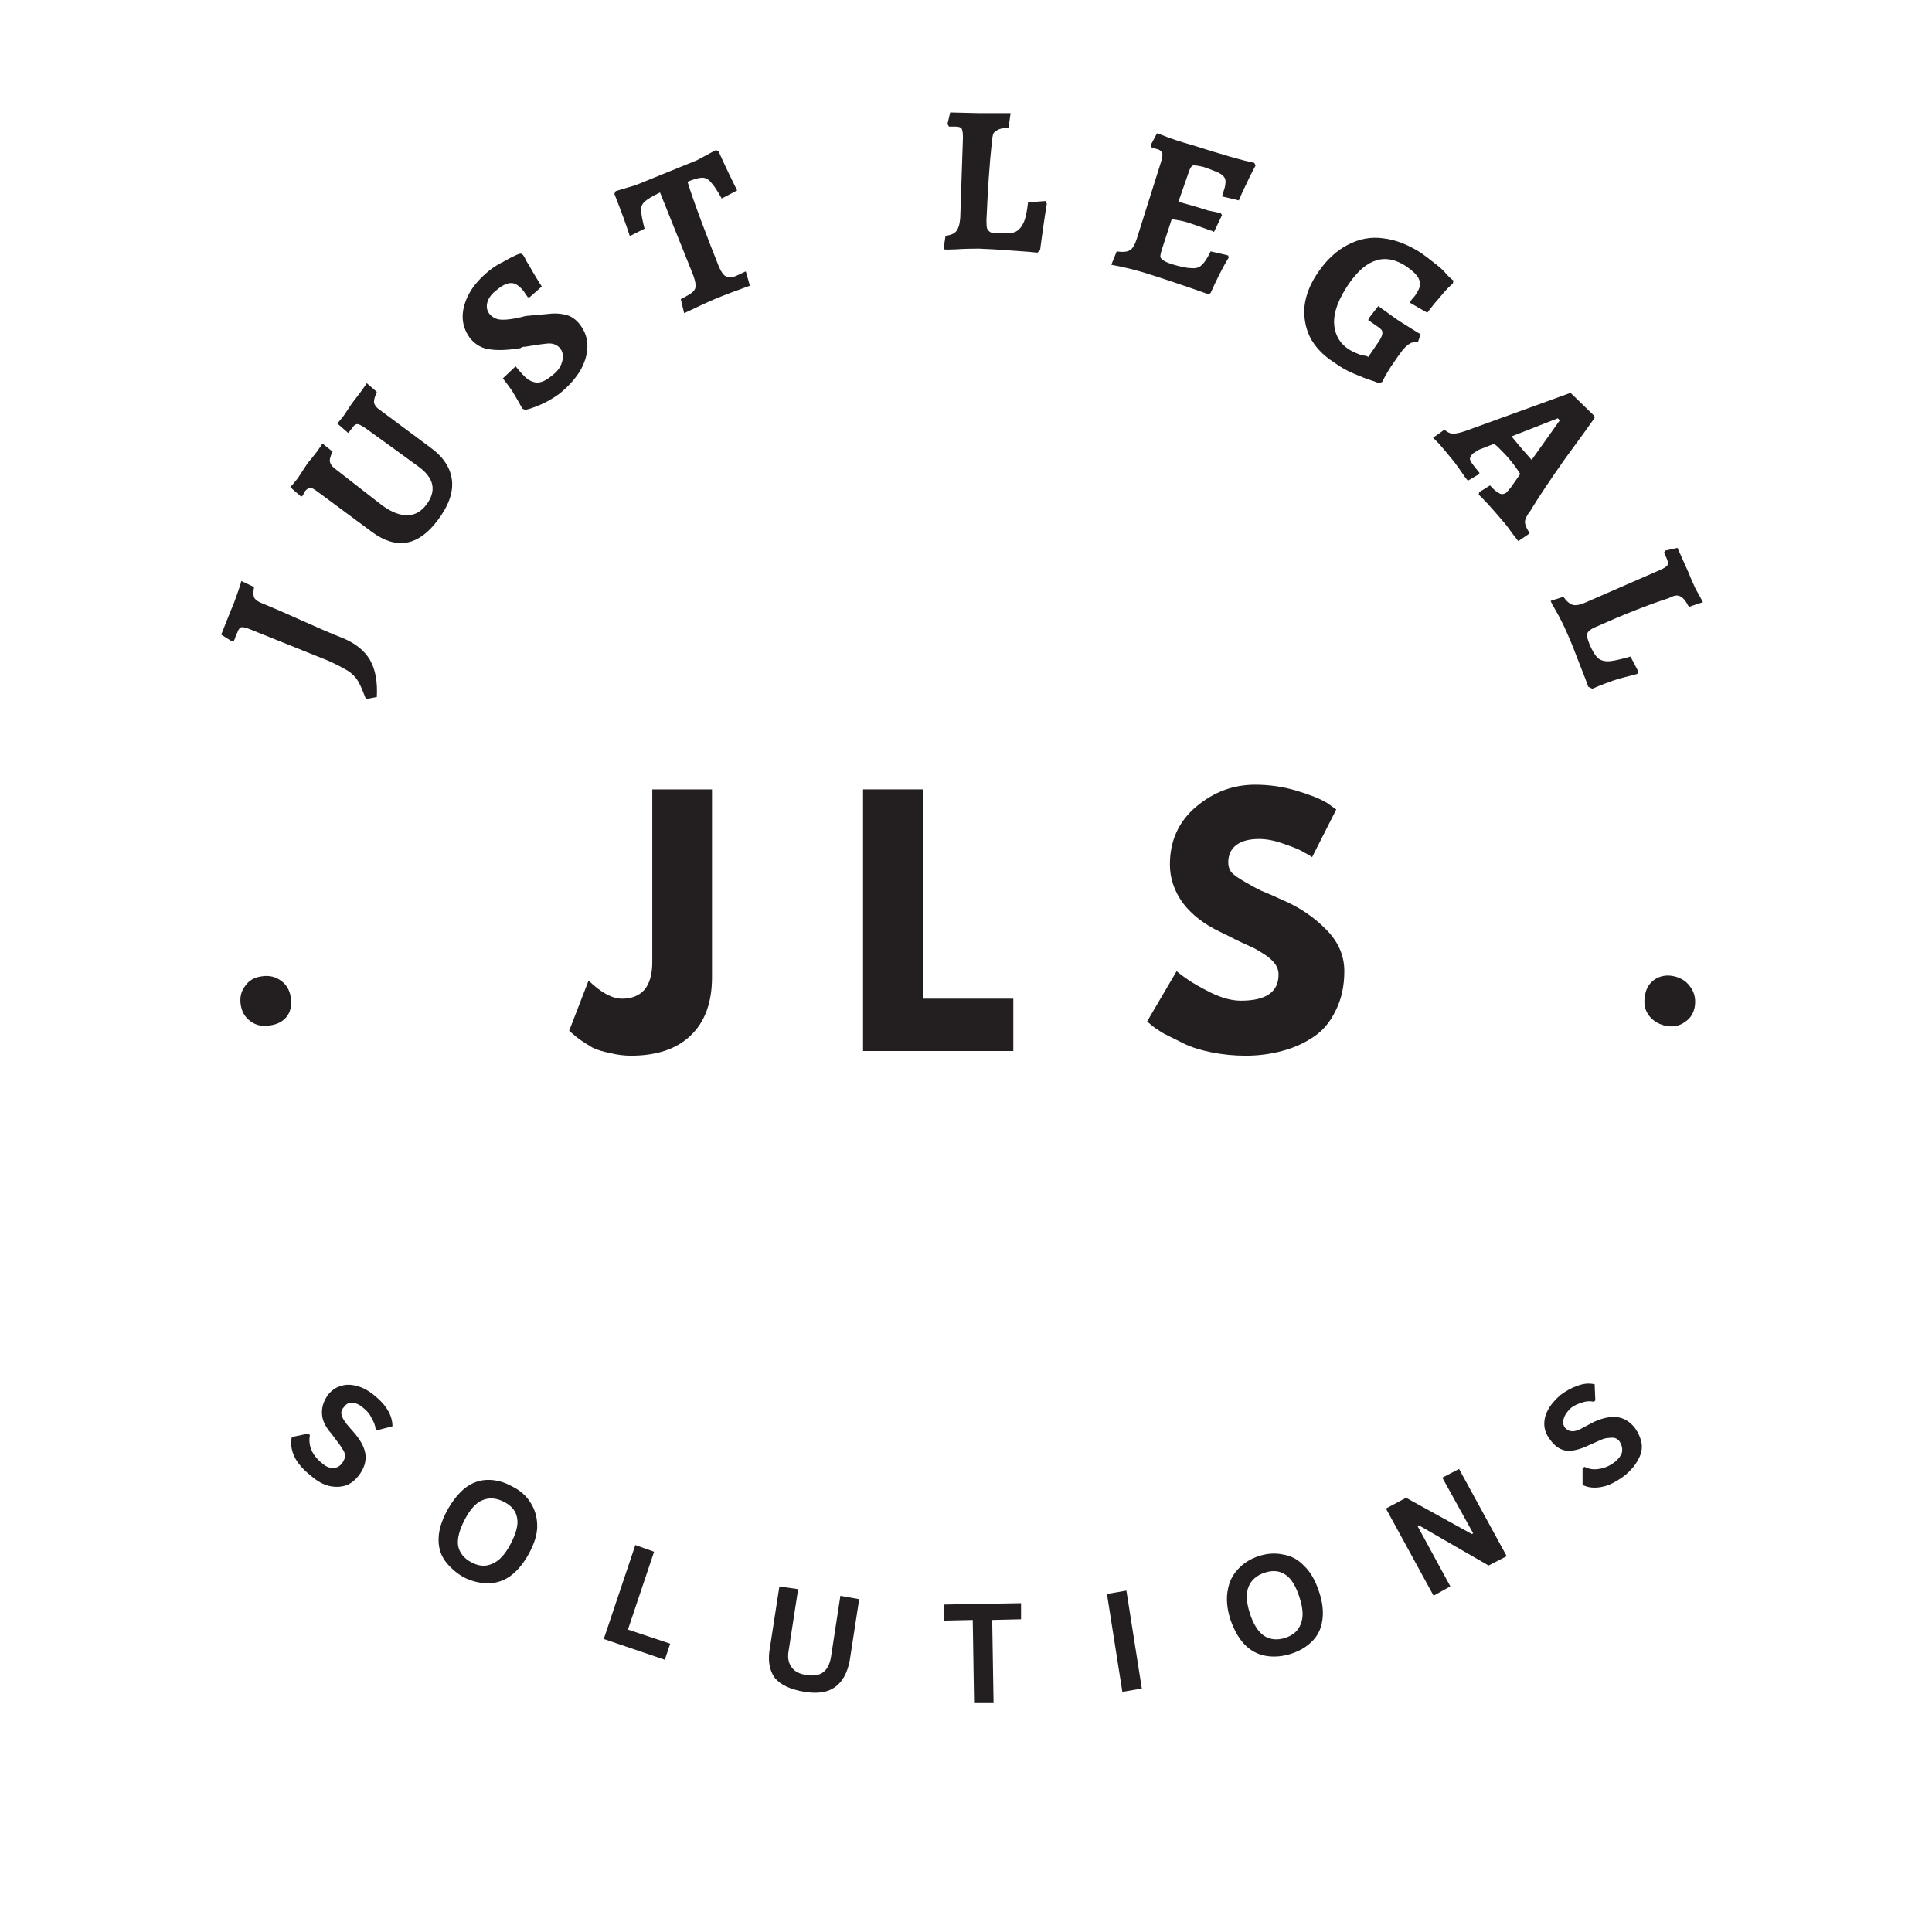 <svg xmlns="http://www.w3.org/2000/svg" xmlns:xlink="http://www.w3.org/1999/xlink" width="60" zoomAndPan="magnify" viewBox="0 0 45 45" height="60" preserveAspectRatio="xMidYMid meet" version="1.0"><defs><g/></defs><g fill="#231f20" fill-opacity="1"><g transform="translate(7.432, 23.992)"><g><path d="M -0.656 -0.734 C -0.633 -0.555 -0.672 -0.41 -0.766 -0.297 C -0.859 -0.191 -0.984 -0.129 -1.141 -0.109 C -1.316 -0.078 -1.469 -0.109 -1.594 -0.203 C -1.727 -0.297 -1.805 -0.43 -1.828 -0.609 C -1.848 -0.773 -1.812 -0.914 -1.719 -1.031 C -1.633 -1.156 -1.508 -1.227 -1.344 -1.25 C -1.164 -1.281 -1.008 -1.242 -0.875 -1.141 C -0.75 -1.047 -0.676 -0.91 -0.656 -0.734 Z M -0.656 -0.734 "/></g></g></g><g fill="#231f20" fill-opacity="1"><g transform="translate(7.187, 20.82)"><g/></g></g><g fill="#231f20" fill-opacity="1"><g transform="translate(7.426, 18.425)"><g/></g></g><g fill="#231f20" fill-opacity="1"><g transform="translate(8.011, 16.126)"><g><path d="M 0.516 0.156 L 0.5 0.125 C 0.445 -0.02 0.395 -0.141 0.344 -0.234 C 0.289 -0.336 0.207 -0.426 0.094 -0.5 C -0.02 -0.57 -0.172 -0.648 -0.359 -0.734 L -2.188 -1.469 C -2.281 -1.508 -2.348 -1.523 -2.391 -1.516 C -2.43 -1.504 -2.461 -1.461 -2.484 -1.391 C -2.504 -1.359 -2.52 -1.32 -2.531 -1.281 C -2.539 -1.25 -2.551 -1.223 -2.562 -1.203 L -2.609 -1.188 L -2.859 -1.344 L -2.641 -1.891 C -2.586 -2.016 -2.535 -2.148 -2.484 -2.297 C -2.43 -2.453 -2.398 -2.551 -2.391 -2.594 L -2.094 -2.453 C -2.113 -2.336 -2.113 -2.258 -2.094 -2.219 C -2.082 -2.176 -2.035 -2.133 -1.953 -2.094 C -1.742 -2.008 -1.43 -1.875 -1.016 -1.688 C -0.598 -1.5 -0.27 -1.359 -0.031 -1.266 C 0.27 -1.141 0.484 -0.969 0.609 -0.75 C 0.734 -0.531 0.785 -0.242 0.766 0.109 Z M 0.516 0.156 "/></g></g></g><g fill="#231f20" fill-opacity="1"><g transform="translate(9.23, 13.331)"><g><path d="M 0.969 -1.219 C 0.52 -0.613 0.008 -0.52 -0.562 -0.938 L -1.828 -1.875 C -1.91 -1.938 -1.969 -1.969 -2 -1.969 C -2.039 -1.969 -2.082 -1.941 -2.125 -1.891 C -2.145 -1.859 -2.16 -1.828 -2.172 -1.797 C -2.191 -1.773 -2.207 -1.766 -2.219 -1.766 L -2.469 -1.984 C -2.438 -2.016 -2.379 -2.082 -2.297 -2.188 C -2.223 -2.301 -2.145 -2.422 -2.062 -2.547 C -2.008 -2.609 -1.941 -2.691 -1.859 -2.797 C -1.785 -2.898 -1.738 -2.969 -1.719 -3 L -1.484 -2.812 C -1.535 -2.707 -1.555 -2.629 -1.547 -2.578 C -1.535 -2.523 -1.5 -2.473 -1.438 -2.422 L -0.312 -1.547 C -0.102 -1.398 0.086 -1.328 0.266 -1.328 C 0.441 -1.336 0.586 -1.422 0.703 -1.578 C 0.941 -1.898 0.883 -2.191 0.531 -2.453 C 0.332 -2.598 0.102 -2.766 -0.156 -2.953 C -0.414 -3.141 -0.602 -3.273 -0.719 -3.359 C -0.812 -3.422 -0.875 -3.453 -0.906 -3.453 C -0.945 -3.453 -0.984 -3.426 -1.016 -3.375 C -1.035 -3.352 -1.055 -3.328 -1.078 -3.297 C -1.098 -3.266 -1.113 -3.25 -1.125 -3.25 L -1.375 -3.469 C -1.344 -3.5 -1.289 -3.562 -1.219 -3.656 C -1.156 -3.75 -1.094 -3.844 -1.031 -3.938 C -0.969 -4.02 -0.898 -4.109 -0.828 -4.203 C -0.754 -4.305 -0.707 -4.375 -0.688 -4.406 L -0.453 -4.203 C -0.492 -4.109 -0.516 -4.039 -0.516 -4 C -0.523 -3.969 -0.52 -3.938 -0.5 -3.906 C -0.488 -3.875 -0.461 -3.844 -0.422 -3.812 L 0.797 -2.906 C 1.098 -2.688 1.266 -2.43 1.297 -2.141 C 1.328 -1.859 1.219 -1.551 0.969 -1.219 Z M 0.969 -1.219 "/></g></g></g><g fill="#231f20" fill-opacity="1"><g transform="translate(12.135, 9.782)"><g><path d="M 0.891 -0.609 C 0.773 -0.523 0.656 -0.453 0.531 -0.391 C 0.414 -0.336 0.312 -0.297 0.219 -0.266 C 0.133 -0.242 0.094 -0.234 0.094 -0.234 L 0.031 -0.266 C 0.02 -0.285 -0.004 -0.332 -0.047 -0.406 C -0.086 -0.477 -0.141 -0.566 -0.203 -0.672 C -0.273 -0.773 -0.348 -0.875 -0.422 -0.969 L -0.125 -1.25 C -0.008 -1.102 0.086 -1 0.172 -0.938 C 0.266 -0.883 0.348 -0.863 0.422 -0.875 C 0.504 -0.883 0.602 -0.938 0.719 -1.031 C 0.844 -1.125 0.922 -1.227 0.953 -1.344 C 0.992 -1.457 0.984 -1.562 0.922 -1.656 C 0.848 -1.75 0.75 -1.789 0.625 -1.781 C 0.5 -1.77 0.316 -1.742 0.078 -1.703 C 0.066 -1.711 0.035 -1.703 -0.016 -1.672 C -0.285 -1.629 -0.516 -1.617 -0.703 -1.641 C -0.898 -1.66 -1.062 -1.75 -1.188 -1.906 C -1.301 -2.062 -1.359 -2.227 -1.359 -2.406 C -1.359 -2.582 -1.305 -2.766 -1.203 -2.953 C -1.098 -3.141 -0.941 -3.316 -0.734 -3.484 C -0.629 -3.566 -0.52 -3.633 -0.406 -3.688 C -0.301 -3.75 -0.211 -3.797 -0.141 -3.828 C -0.078 -3.859 -0.031 -3.875 0 -3.875 L 0.047 -3.844 C 0.066 -3.82 0.094 -3.773 0.125 -3.703 C 0.164 -3.641 0.219 -3.551 0.281 -3.438 C 0.344 -3.332 0.41 -3.223 0.484 -3.109 L 0.203 -2.859 L 0.156 -2.859 C 0.156 -2.867 0.145 -2.883 0.125 -2.906 C 0.102 -2.938 0.082 -2.969 0.062 -3 C -0.039 -3.125 -0.133 -3.188 -0.219 -3.188 C -0.312 -3.195 -0.426 -3.145 -0.562 -3.031 C -0.676 -2.945 -0.75 -2.852 -0.781 -2.75 C -0.812 -2.645 -0.797 -2.551 -0.734 -2.469 C -0.68 -2.406 -0.613 -2.363 -0.531 -2.344 C -0.457 -2.332 -0.375 -2.332 -0.281 -2.344 C -0.188 -2.352 -0.055 -2.379 0.109 -2.422 C 0.316 -2.441 0.488 -2.457 0.625 -2.469 C 0.758 -2.488 0.895 -2.484 1.031 -2.453 C 1.164 -2.422 1.281 -2.344 1.375 -2.219 C 1.488 -2.07 1.547 -1.906 1.547 -1.719 C 1.547 -1.531 1.488 -1.336 1.375 -1.141 C 1.258 -0.953 1.098 -0.773 0.891 -0.609 Z M 0.891 -0.609 "/></g></g></g><g fill="#231f20" fill-opacity="1"><g transform="translate(15.435, 7.467)"><g><path d="M 0.422 -0.5 C 0.547 -0.562 0.633 -0.613 0.688 -0.656 C 0.75 -0.707 0.773 -0.766 0.766 -0.828 C 0.766 -0.898 0.734 -1.008 0.672 -1.156 L -0.062 -2.984 C -0.238 -2.898 -0.359 -2.828 -0.422 -2.766 C -0.484 -2.711 -0.508 -2.645 -0.5 -2.562 C -0.5 -2.477 -0.473 -2.336 -0.422 -2.141 L -0.766 -1.969 C -0.848 -2.227 -0.969 -2.555 -1.125 -2.953 L -1.094 -3.016 L -0.625 -3.156 L 0.797 -3.734 L 1.234 -3.969 L 1.297 -3.953 C 1.461 -3.586 1.609 -3.281 1.734 -3.031 L 1.375 -2.844 C 1.27 -3.031 1.188 -3.156 1.125 -3.219 C 1.07 -3.289 1.004 -3.328 0.922 -3.328 C 0.848 -3.328 0.734 -3.297 0.578 -3.234 C 0.648 -3.004 0.758 -2.691 0.906 -2.297 C 1.051 -1.91 1.188 -1.562 1.312 -1.25 C 1.363 -1.133 1.414 -1.062 1.469 -1.031 C 1.52 -1 1.594 -1 1.688 -1.031 C 1.758 -1.062 1.836 -1.098 1.922 -1.141 L 1.938 -1.141 L 2.031 -0.812 C 1.707 -0.695 1.445 -0.598 1.25 -0.516 C 1.094 -0.453 0.844 -0.336 0.5 -0.172 Z M 0.422 -0.5 "/></g></g></g><g fill="#231f20" fill-opacity="1"><g transform="translate(19.448, 6.103)"><g/></g></g><g fill="#231f20" fill-opacity="1"><g transform="translate(21.757, 5.76)"><g><path d="M 0.266 -0.266 C 0.391 -0.285 0.473 -0.32 0.516 -0.375 C 0.566 -0.438 0.598 -0.539 0.609 -0.688 L 0.672 -2.562 C 0.672 -2.664 0.66 -2.734 0.641 -2.766 C 0.617 -2.797 0.57 -2.812 0.5 -2.812 L 0.344 -2.812 L 0.312 -2.875 L 0.375 -3.141 L 1.031 -3.125 C 1.125 -3.125 1.254 -3.125 1.422 -3.125 C 1.598 -3.125 1.719 -3.125 1.781 -3.125 L 1.734 -2.781 C 1.617 -2.781 1.535 -2.766 1.484 -2.734 C 1.43 -2.711 1.395 -2.68 1.375 -2.641 C 1.363 -2.598 1.352 -2.531 1.344 -2.438 C 1.289 -1.938 1.25 -1.332 1.219 -0.625 C 1.219 -0.539 1.223 -0.477 1.234 -0.438 C 1.254 -0.395 1.285 -0.363 1.328 -0.344 C 1.379 -0.332 1.445 -0.328 1.531 -0.328 C 1.695 -0.316 1.816 -0.328 1.891 -0.359 C 1.973 -0.398 2.035 -0.469 2.078 -0.562 C 2.129 -0.664 2.164 -0.828 2.188 -1.047 L 2.594 -1.078 L 2.625 -1.016 C 2.613 -0.953 2.594 -0.816 2.562 -0.609 C 2.531 -0.398 2.5 -0.176 2.469 0.062 L 2.406 0.125 C 2.32 0.113 2.129 0.098 1.828 0.078 C 1.535 0.055 1.273 0.039 1.047 0.031 C 0.859 0.031 0.68 0.035 0.516 0.047 C 0.359 0.055 0.258 0.055 0.219 0.047 Z M 0.266 -0.266 "/></g></g></g><g fill="#231f20" fill-opacity="1"><g transform="translate(25.729, 6.058)"><g><path d="M 2.891 -0.062 C 2.754 0.164 2.613 0.441 2.469 0.766 L 2.422 0.797 C 1.828 0.586 1.348 0.426 0.984 0.312 C 0.711 0.227 0.438 0.16 0.156 0.109 L 0.281 -0.203 C 0.426 -0.18 0.531 -0.191 0.594 -0.234 C 0.656 -0.273 0.707 -0.363 0.75 -0.5 L 1.312 -2.281 C 1.344 -2.383 1.352 -2.453 1.344 -2.484 C 1.332 -2.523 1.301 -2.555 1.25 -2.578 C 1.207 -2.586 1.156 -2.602 1.094 -2.625 L 1.078 -2.688 L 1.219 -2.953 L 1.312 -2.922 C 1.52 -2.836 1.77 -2.754 2.062 -2.672 C 2.75 -2.453 3.223 -2.316 3.484 -2.266 L 3.516 -2.203 C 3.453 -2.086 3.383 -1.953 3.312 -1.797 C 3.238 -1.648 3.176 -1.516 3.125 -1.391 L 2.734 -1.484 L 2.797 -1.688 C 2.816 -1.77 2.82 -1.832 2.812 -1.875 C 2.801 -1.926 2.758 -1.973 2.688 -2.016 C 2.613 -2.055 2.484 -2.109 2.297 -2.172 C 2.211 -2.191 2.148 -2.203 2.109 -2.203 C 2.078 -2.211 2.051 -2.207 2.031 -2.188 C 2.008 -2.164 1.988 -2.129 1.969 -2.078 L 1.719 -1.359 L 2.156 -1.234 C 2.227 -1.211 2.312 -1.188 2.406 -1.156 C 2.508 -1.133 2.609 -1.113 2.703 -1.094 L 2.734 -1.047 L 2.547 -0.656 C 2.516 -0.676 2.488 -0.688 2.469 -0.688 C 2.25 -0.77 2.07 -0.832 1.938 -0.875 C 1.844 -0.906 1.719 -0.93 1.562 -0.953 L 1.344 -0.281 C 1.312 -0.188 1.297 -0.117 1.297 -0.078 C 1.305 -0.047 1.328 -0.02 1.359 0 C 1.398 0.031 1.469 0.062 1.562 0.094 C 1.77 0.156 1.926 0.188 2.031 0.188 C 2.133 0.195 2.211 0.172 2.266 0.109 C 2.328 0.055 2.395 -0.047 2.469 -0.203 L 2.875 -0.109 Z M 2.891 -0.062 "/></g></g></g><g fill="#231f20" fill-opacity="1"><g transform="translate(29.76, 7.503)"><g><path d="M 1.312 0.938 C 1.051 0.77 0.863 0.57 0.75 0.344 C 0.645 0.125 0.602 -0.113 0.625 -0.375 C 0.656 -0.633 0.758 -0.895 0.938 -1.156 C 1.133 -1.445 1.363 -1.66 1.625 -1.797 C 1.895 -1.941 2.172 -1.992 2.453 -1.953 C 2.742 -1.922 3.039 -1.805 3.344 -1.609 C 3.445 -1.535 3.555 -1.453 3.672 -1.359 C 3.785 -1.273 3.875 -1.191 3.938 -1.109 C 4.008 -1.035 4.062 -0.988 4.094 -0.969 L 4.078 -0.891 C 4.066 -0.891 4.031 -0.859 3.969 -0.797 C 3.906 -0.734 3.832 -0.648 3.75 -0.547 C 3.664 -0.453 3.578 -0.344 3.484 -0.219 L 3.078 -0.453 C 3.078 -0.461 3.094 -0.488 3.125 -0.531 C 3.164 -0.57 3.203 -0.617 3.234 -0.672 C 3.316 -0.797 3.336 -0.898 3.297 -0.984 C 3.266 -1.078 3.164 -1.18 3 -1.297 C 2.75 -1.461 2.516 -1.508 2.297 -1.438 C 2.078 -1.375 1.863 -1.191 1.656 -0.891 C 1.426 -0.555 1.312 -0.258 1.312 0 C 1.32 0.27 1.43 0.477 1.641 0.625 C 1.723 0.676 1.797 0.711 1.859 0.734 C 1.93 0.766 1.988 0.781 2.031 0.781 C 2.07 0.789 2.098 0.801 2.109 0.812 L 2.375 0.422 C 2.426 0.336 2.445 0.273 2.438 0.234 C 2.438 0.191 2.395 0.145 2.312 0.094 L 2.109 -0.047 L 2.125 -0.094 L 2.344 -0.375 C 2.414 -0.32 2.473 -0.281 2.516 -0.25 C 2.672 -0.133 2.805 -0.039 2.922 0.031 C 3.004 0.082 3.086 0.133 3.172 0.188 C 3.254 0.238 3.305 0.27 3.328 0.281 L 3.266 0.469 C 3.191 0.457 3.129 0.469 3.078 0.5 C 3.023 0.531 2.969 0.582 2.906 0.656 C 2.844 0.738 2.754 0.863 2.641 1.031 C 2.535 1.195 2.469 1.316 2.438 1.391 L 2.359 1.422 C 2.359 1.422 2.301 1.398 2.188 1.359 C 2.082 1.328 1.945 1.273 1.781 1.203 C 1.625 1.141 1.469 1.051 1.312 0.938 Z M 1.312 0.938 "/></g></g></g><g fill="#231f20" fill-opacity="1"><g transform="translate(33.425, 10.212)"><g><path d="M 1.031 1.25 L 1.281 1.094 C 1.352 1.176 1.41 1.227 1.453 1.25 C 1.492 1.281 1.531 1.297 1.562 1.297 C 1.594 1.297 1.625 1.285 1.656 1.266 C 1.688 1.234 1.723 1.191 1.766 1.141 L 1.984 0.828 C 1.891 0.68 1.801 0.562 1.719 0.469 C 1.676 0.414 1.586 0.32 1.453 0.188 L 1.375 0.125 L 1.016 0.266 C 0.953 0.305 0.91 0.332 0.891 0.344 C 0.848 0.383 0.82 0.426 0.812 0.469 C 0.812 0.508 0.844 0.566 0.906 0.641 L 1.031 0.797 L 1.031 0.828 L 0.766 0.984 C 0.734 0.953 0.676 0.875 0.594 0.75 C 0.508 0.625 0.426 0.516 0.344 0.422 C 0.25 0.305 0.164 0.207 0.094 0.125 C 0.02 0.051 -0.023 0.004 -0.047 -0.016 L 0.219 -0.203 C 0.281 -0.148 0.344 -0.117 0.406 -0.109 C 0.477 -0.109 0.578 -0.129 0.703 -0.172 L 3.156 -1.062 L 3.703 -0.531 L 3.719 -0.484 C 3.613 -0.328 3.383 -0.008 3.031 0.469 C 2.688 0.957 2.414 1.363 2.219 1.688 C 2.145 1.781 2.102 1.863 2.094 1.938 C 2.094 2.008 2.129 2.098 2.203 2.203 L 2.172 2.234 L 1.938 2.391 C 1.906 2.348 1.852 2.281 1.781 2.188 C 1.719 2.094 1.645 2 1.562 1.906 C 1.457 1.781 1.348 1.656 1.234 1.531 C 1.117 1.406 1.047 1.332 1.016 1.312 Z M 2.016 0.234 C 2.035 0.254 2.113 0.344 2.25 0.5 L 2.906 -0.422 L 2.859 -0.469 L 1.781 -0.047 Z M 2.016 0.234 "/></g></g></g><g fill="#231f20" fill-opacity="1"><g transform="translate(36.071, 13.776)"><g><path d="M 0.344 0.125 C 0.414 0.227 0.488 0.289 0.562 0.312 C 0.633 0.332 0.738 0.312 0.875 0.25 L 2.594 -0.5 C 2.688 -0.539 2.742 -0.578 2.766 -0.609 C 2.785 -0.648 2.781 -0.703 2.75 -0.766 L 2.688 -0.906 L 2.719 -0.953 L 3 -1.016 L 3.266 -0.422 C 3.297 -0.336 3.348 -0.219 3.422 -0.062 C 3.504 0.082 3.562 0.188 3.594 0.25 L 3.266 0.359 C 3.211 0.254 3.16 0.18 3.109 0.141 C 3.066 0.109 3.023 0.094 2.984 0.094 C 2.941 0.094 2.879 0.113 2.797 0.156 C 2.316 0.312 1.75 0.535 1.094 0.828 C 1.02 0.859 0.969 0.891 0.938 0.922 C 0.906 0.953 0.891 0.988 0.891 1.031 C 0.898 1.082 0.922 1.148 0.953 1.234 C 1.016 1.379 1.078 1.484 1.141 1.547 C 1.211 1.609 1.305 1.633 1.422 1.625 C 1.535 1.613 1.695 1.578 1.906 1.516 L 2.094 1.875 L 2.062 1.922 C 1.988 1.941 1.848 1.977 1.641 2.031 C 1.441 2.094 1.234 2.172 1.016 2.266 L 0.922 2.219 C 0.898 2.145 0.832 1.969 0.719 1.688 C 0.613 1.406 0.516 1.16 0.422 0.953 C 0.348 0.785 0.27 0.629 0.188 0.484 C 0.102 0.336 0.055 0.25 0.047 0.219 Z M 0.344 0.125 "/></g></g></g><g fill="#231f20" fill-opacity="1"><g transform="translate(37.481, 17.59)"><g/></g></g><g fill="#231f20" fill-opacity="1"><g transform="translate(37.854, 19.968)"><g/></g></g><g fill="#231f20" fill-opacity="1"><g transform="translate(37.87, 22.339)"><g><path d="M 0.438 0.891 C 0.457 0.711 0.531 0.578 0.656 0.484 C 0.781 0.398 0.922 0.367 1.078 0.391 C 1.254 0.422 1.391 0.5 1.484 0.625 C 1.586 0.75 1.629 0.898 1.609 1.078 C 1.586 1.242 1.516 1.367 1.391 1.453 C 1.273 1.547 1.133 1.582 0.969 1.562 C 0.789 1.531 0.648 1.453 0.547 1.328 C 0.453 1.211 0.414 1.066 0.438 0.891 Z M 0.438 0.891 "/></g></g></g><g fill="#231f20" fill-opacity="1"><g transform="translate(13.49, 24.48)"><g><path d="M 3.094 -6.094 L 3.094 -1.719 C 3.094 -1.125 2.926 -0.672 2.594 -0.359 C 2.27 -0.047 1.805 0.109 1.203 0.109 C 1.035 0.109 0.875 0.086 0.719 0.047 C 0.562 0.016 0.426 -0.023 0.312 -0.078 C 0.207 -0.141 0.109 -0.203 0.016 -0.266 C -0.066 -0.328 -0.125 -0.375 -0.156 -0.406 L -0.234 -0.469 L 0.219 -1.641 C 0.508 -1.359 0.77 -1.219 1 -1.219 C 1.219 -1.219 1.391 -1.285 1.516 -1.422 C 1.641 -1.566 1.703 -1.785 1.703 -2.078 L 1.703 -6.094 Z M 3.094 -6.094 "/></g></g></g><g fill="#231f20" fill-opacity="1"><g transform="translate(19.664, 24.48)"><g><path d="M 1.828 -6.094 L 1.828 -1.219 L 3.938 -1.219 L 3.938 0 L 0.438 0 L 0.438 -6.094 Z M 1.828 -6.094 "/></g></g></g><g fill="#231f20" fill-opacity="1"><g transform="translate(26.546, 24.48)"><g><path d="M 2.688 -6.203 C 3.02 -6.203 3.344 -6.156 3.656 -6.062 C 3.969 -5.969 4.203 -5.875 4.359 -5.781 L 4.578 -5.625 L 4.016 -4.516 C 3.973 -4.547 3.91 -4.582 3.828 -4.625 C 3.754 -4.676 3.609 -4.738 3.391 -4.812 C 3.172 -4.895 2.969 -4.938 2.781 -4.938 C 2.551 -4.938 2.375 -4.891 2.25 -4.797 C 2.125 -4.703 2.062 -4.566 2.062 -4.391 C 2.062 -4.305 2.086 -4.227 2.141 -4.156 C 2.203 -4.094 2.305 -4.02 2.453 -3.938 C 2.598 -3.852 2.723 -3.785 2.828 -3.734 C 2.941 -3.691 3.109 -3.617 3.328 -3.516 C 3.723 -3.348 4.062 -3.117 4.344 -2.828 C 4.625 -2.547 4.766 -2.223 4.766 -1.859 C 4.766 -1.504 4.695 -1.195 4.562 -0.938 C 4.438 -0.676 4.266 -0.473 4.047 -0.328 C 3.828 -0.18 3.582 -0.07 3.312 0 C 3.051 0.07 2.77 0.109 2.469 0.109 C 2.195 0.109 1.93 0.082 1.672 0.031 C 1.422 -0.02 1.207 -0.086 1.031 -0.172 C 0.863 -0.254 0.707 -0.332 0.562 -0.406 C 0.426 -0.488 0.328 -0.555 0.266 -0.609 L 0.172 -0.688 L 0.859 -1.859 C 0.922 -1.805 1.004 -1.742 1.109 -1.672 C 1.211 -1.598 1.395 -1.492 1.656 -1.359 C 1.914 -1.234 2.148 -1.172 2.359 -1.172 C 2.941 -1.172 3.234 -1.375 3.234 -1.781 C 3.234 -1.863 3.211 -1.938 3.172 -2 C 3.129 -2.07 3.055 -2.145 2.953 -2.219 C 2.848 -2.289 2.754 -2.348 2.672 -2.391 C 2.586 -2.43 2.453 -2.492 2.266 -2.578 C 2.086 -2.672 1.953 -2.738 1.859 -2.781 C 1.492 -2.957 1.207 -3.18 1 -3.453 C 0.801 -3.734 0.703 -4.031 0.703 -4.344 C 0.703 -4.895 0.906 -5.344 1.312 -5.688 C 1.719 -6.031 2.176 -6.203 2.688 -6.203 Z M 2.688 -6.203 "/></g></g></g><g fill="#231f20" fill-opacity="1"><g transform="translate(6.469, 33.721)"><g><path d="M 0.797 0.672 C 0.66 0.566 0.551 0.457 0.469 0.344 C 0.395 0.238 0.348 0.133 0.328 0.031 C 0.305 -0.07 0.305 -0.164 0.328 -0.25 L 0.703 -0.328 L 0.75 -0.297 C 0.727 -0.18 0.738 -0.066 0.781 0.047 C 0.832 0.16 0.914 0.266 1.031 0.359 C 1.125 0.441 1.211 0.477 1.297 0.469 C 1.379 0.469 1.445 0.43 1.5 0.359 C 1.531 0.316 1.551 0.273 1.562 0.234 C 1.57 0.191 1.566 0.145 1.547 0.094 C 1.523 0.051 1.488 -0.004 1.438 -0.078 L 1.25 -0.328 C 1.113 -0.484 1.039 -0.633 1.031 -0.781 C 1.02 -0.938 1.066 -1.086 1.172 -1.234 C 1.254 -1.336 1.352 -1.406 1.469 -1.438 C 1.582 -1.477 1.707 -1.477 1.844 -1.438 C 1.977 -1.406 2.113 -1.332 2.25 -1.219 C 2.383 -1.113 2.488 -1 2.562 -0.875 C 2.633 -0.758 2.672 -0.633 2.672 -0.5 L 2.312 -0.406 L 2.281 -0.438 C 2.27 -0.52 2.238 -0.602 2.188 -0.688 C 2.145 -0.781 2.082 -0.859 2 -0.922 C 1.906 -1.004 1.816 -1.047 1.734 -1.047 C 1.66 -1.055 1.598 -1.023 1.547 -0.953 C 1.492 -0.898 1.473 -0.844 1.484 -0.781 C 1.492 -0.719 1.535 -0.641 1.609 -0.547 L 1.812 -0.312 C 1.957 -0.133 2.035 0.031 2.047 0.188 C 2.055 0.344 2.004 0.492 1.891 0.641 C 1.805 0.754 1.707 0.832 1.594 0.875 C 1.477 0.914 1.348 0.922 1.203 0.891 C 1.066 0.859 0.93 0.785 0.797 0.672 Z M 0.797 0.672 "/></g></g></g><g fill="#231f20" fill-opacity="1"><g transform="translate(9.701, 36.094)"><g><path d="M 1.094 0.641 C 0.914 0.535 0.77 0.406 0.656 0.25 C 0.551 0.094 0.504 -0.082 0.516 -0.281 C 0.523 -0.477 0.594 -0.691 0.719 -0.922 C 0.852 -1.16 1 -1.336 1.156 -1.453 C 1.312 -1.566 1.484 -1.625 1.672 -1.625 C 1.867 -1.625 2.055 -1.57 2.234 -1.469 C 2.422 -1.375 2.562 -1.25 2.656 -1.094 C 2.758 -0.938 2.812 -0.754 2.812 -0.547 C 2.812 -0.348 2.742 -0.129 2.609 0.109 C 2.484 0.336 2.336 0.508 2.172 0.625 C 2.004 0.738 1.828 0.789 1.641 0.781 C 1.461 0.781 1.281 0.734 1.094 0.641 Z M 1.281 0.297 C 1.457 0.391 1.617 0.398 1.766 0.328 C 1.922 0.266 2.062 0.113 2.188 -0.125 C 2.32 -0.375 2.375 -0.578 2.344 -0.734 C 2.32 -0.891 2.223 -1.016 2.047 -1.109 C 1.867 -1.203 1.703 -1.219 1.547 -1.156 C 1.398 -1.102 1.258 -0.953 1.125 -0.703 C 1 -0.461 0.945 -0.258 0.969 -0.094 C 1 0.07 1.102 0.203 1.281 0.297 Z M 1.281 0.297 "/></g></g></g><g fill="#231f20" fill-opacity="1"><g transform="translate(13.782, 38.081)"><g><path d="M 1.453 -1.938 L 0.844 -0.125 L 1.828 0.203 L 1.703 0.578 L 0.281 0.094 L 1.016 -2.094 Z M 1.453 -1.938 "/></g></g></g><g fill="#231f20" fill-opacity="1"><g transform="translate(17.512, 39.186)"><g><path d="M 1.219 0.219 C 0.895 0.164 0.664 0.055 0.531 -0.109 C 0.406 -0.285 0.367 -0.52 0.422 -0.812 L 0.641 -2.234 L 1.078 -2.172 L 0.859 -0.75 C 0.828 -0.594 0.848 -0.461 0.922 -0.359 C 0.992 -0.254 1.113 -0.191 1.281 -0.172 C 1.602 -0.117 1.789 -0.258 1.844 -0.594 L 2.062 -2.016 L 2.5 -1.938 L 2.281 -0.516 C 2.227 -0.223 2.113 -0.016 1.938 0.109 C 1.77 0.234 1.531 0.27 1.219 0.219 Z M 1.219 0.219 "/></g></g></g><g fill="#231f20" fill-opacity="1"><g transform="translate(21.954, 39.685)"><g><path d="M 1.828 -2.344 L 1.828 -1.969 L 1.156 -1.953 L 1.188 -0.016 L 0.734 -0.016 L 0.703 -1.953 L 0.031 -1.938 L 0.031 -2.312 Z M 1.828 -2.344 "/></g></g></g><g fill="#231f20" fill-opacity="1"><g transform="translate(25.845, 39.454)"><g><path d="M 0.75 -0.125 L 0.297 -0.047 L -0.062 -2.328 L 0.391 -2.406 Z M 0.75 -0.125 "/></g></g></g><g fill="#231f20" fill-opacity="1"><g transform="translate(28.847, 38.881)"><g><path d="M 1.219 -0.359 C 1.02 -0.297 0.828 -0.281 0.641 -0.312 C 0.453 -0.344 0.285 -0.43 0.141 -0.578 C 0.004 -0.723 -0.102 -0.914 -0.188 -1.156 C -0.27 -1.414 -0.289 -1.645 -0.25 -1.844 C -0.219 -2.039 -0.133 -2.207 0 -2.344 C 0.125 -2.477 0.285 -2.578 0.484 -2.641 C 0.68 -2.703 0.867 -2.711 1.047 -2.672 C 1.234 -2.641 1.395 -2.551 1.531 -2.406 C 1.676 -2.27 1.789 -2.07 1.875 -1.812 C 1.957 -1.57 1.984 -1.348 1.953 -1.141 C 1.922 -0.93 1.836 -0.766 1.703 -0.641 C 1.578 -0.516 1.414 -0.422 1.219 -0.359 Z M 1.094 -0.734 C 1.281 -0.797 1.398 -0.906 1.453 -1.062 C 1.516 -1.219 1.504 -1.422 1.422 -1.672 C 1.336 -1.941 1.227 -2.117 1.094 -2.203 C 0.957 -2.297 0.797 -2.312 0.609 -2.25 C 0.422 -2.188 0.297 -2.078 0.234 -1.922 C 0.172 -1.773 0.18 -1.566 0.266 -1.297 C 0.348 -1.047 0.457 -0.875 0.594 -0.781 C 0.738 -0.688 0.906 -0.672 1.094 -0.734 Z M 1.094 -0.734 "/></g></g></g><g fill="#231f20" fill-opacity="1"><g transform="translate(33.125, 37.308)"><g><path d="M 0.656 -0.359 L 0.266 -0.141 L -0.844 -2.172 L -0.375 -2.422 L 1.156 -1.578 L 1.188 -1.594 L 0.469 -2.891 L 0.859 -3.094 L 1.969 -1.062 L 1.547 -0.844 L -0.078 -1.781 L -0.109 -1.766 Z M 0.656 -0.359 "/></g></g></g><g fill="#231f20" fill-opacity="1"><g transform="translate(37.033, 34.962)"><g><path d="M 0.828 -0.609 C 0.691 -0.504 0.562 -0.426 0.438 -0.375 C 0.32 -0.332 0.211 -0.312 0.109 -0.312 C 0.004 -0.312 -0.086 -0.332 -0.172 -0.375 L -0.172 -0.766 L -0.125 -0.797 C -0.02 -0.742 0.094 -0.727 0.219 -0.75 C 0.352 -0.77 0.477 -0.828 0.594 -0.922 C 0.688 -1.004 0.738 -1.082 0.75 -1.156 C 0.758 -1.238 0.738 -1.316 0.688 -1.391 C 0.656 -1.43 0.617 -1.457 0.578 -1.469 C 0.535 -1.477 0.488 -1.477 0.438 -1.469 C 0.383 -1.469 0.32 -1.453 0.25 -1.422 L -0.031 -1.297 C -0.227 -1.203 -0.398 -1.16 -0.547 -1.172 C -0.691 -1.191 -0.816 -1.273 -0.922 -1.422 C -1.004 -1.523 -1.051 -1.633 -1.062 -1.75 C -1.07 -1.875 -1.047 -1.992 -0.984 -2.109 C -0.922 -2.234 -0.82 -2.352 -0.688 -2.469 C -0.551 -2.57 -0.414 -2.645 -0.281 -2.688 C -0.145 -2.738 -0.016 -2.75 0.109 -2.719 L 0.125 -2.344 L 0.094 -2.312 C 0 -2.332 -0.086 -2.328 -0.172 -2.297 C -0.266 -2.273 -0.352 -2.234 -0.438 -2.172 C -0.531 -2.086 -0.586 -2.004 -0.609 -1.922 C -0.641 -1.848 -0.629 -1.773 -0.578 -1.703 C -0.523 -1.648 -0.469 -1.625 -0.406 -1.625 C -0.344 -1.625 -0.266 -1.648 -0.172 -1.703 L 0.094 -1.844 C 0.301 -1.938 0.484 -1.973 0.641 -1.953 C 0.797 -1.93 0.93 -1.848 1.047 -1.703 C 1.129 -1.586 1.18 -1.469 1.203 -1.344 C 1.223 -1.219 1.195 -1.094 1.125 -0.969 C 1.062 -0.844 0.961 -0.723 0.828 -0.609 Z M 0.828 -0.609 "/></g></g></g></svg>